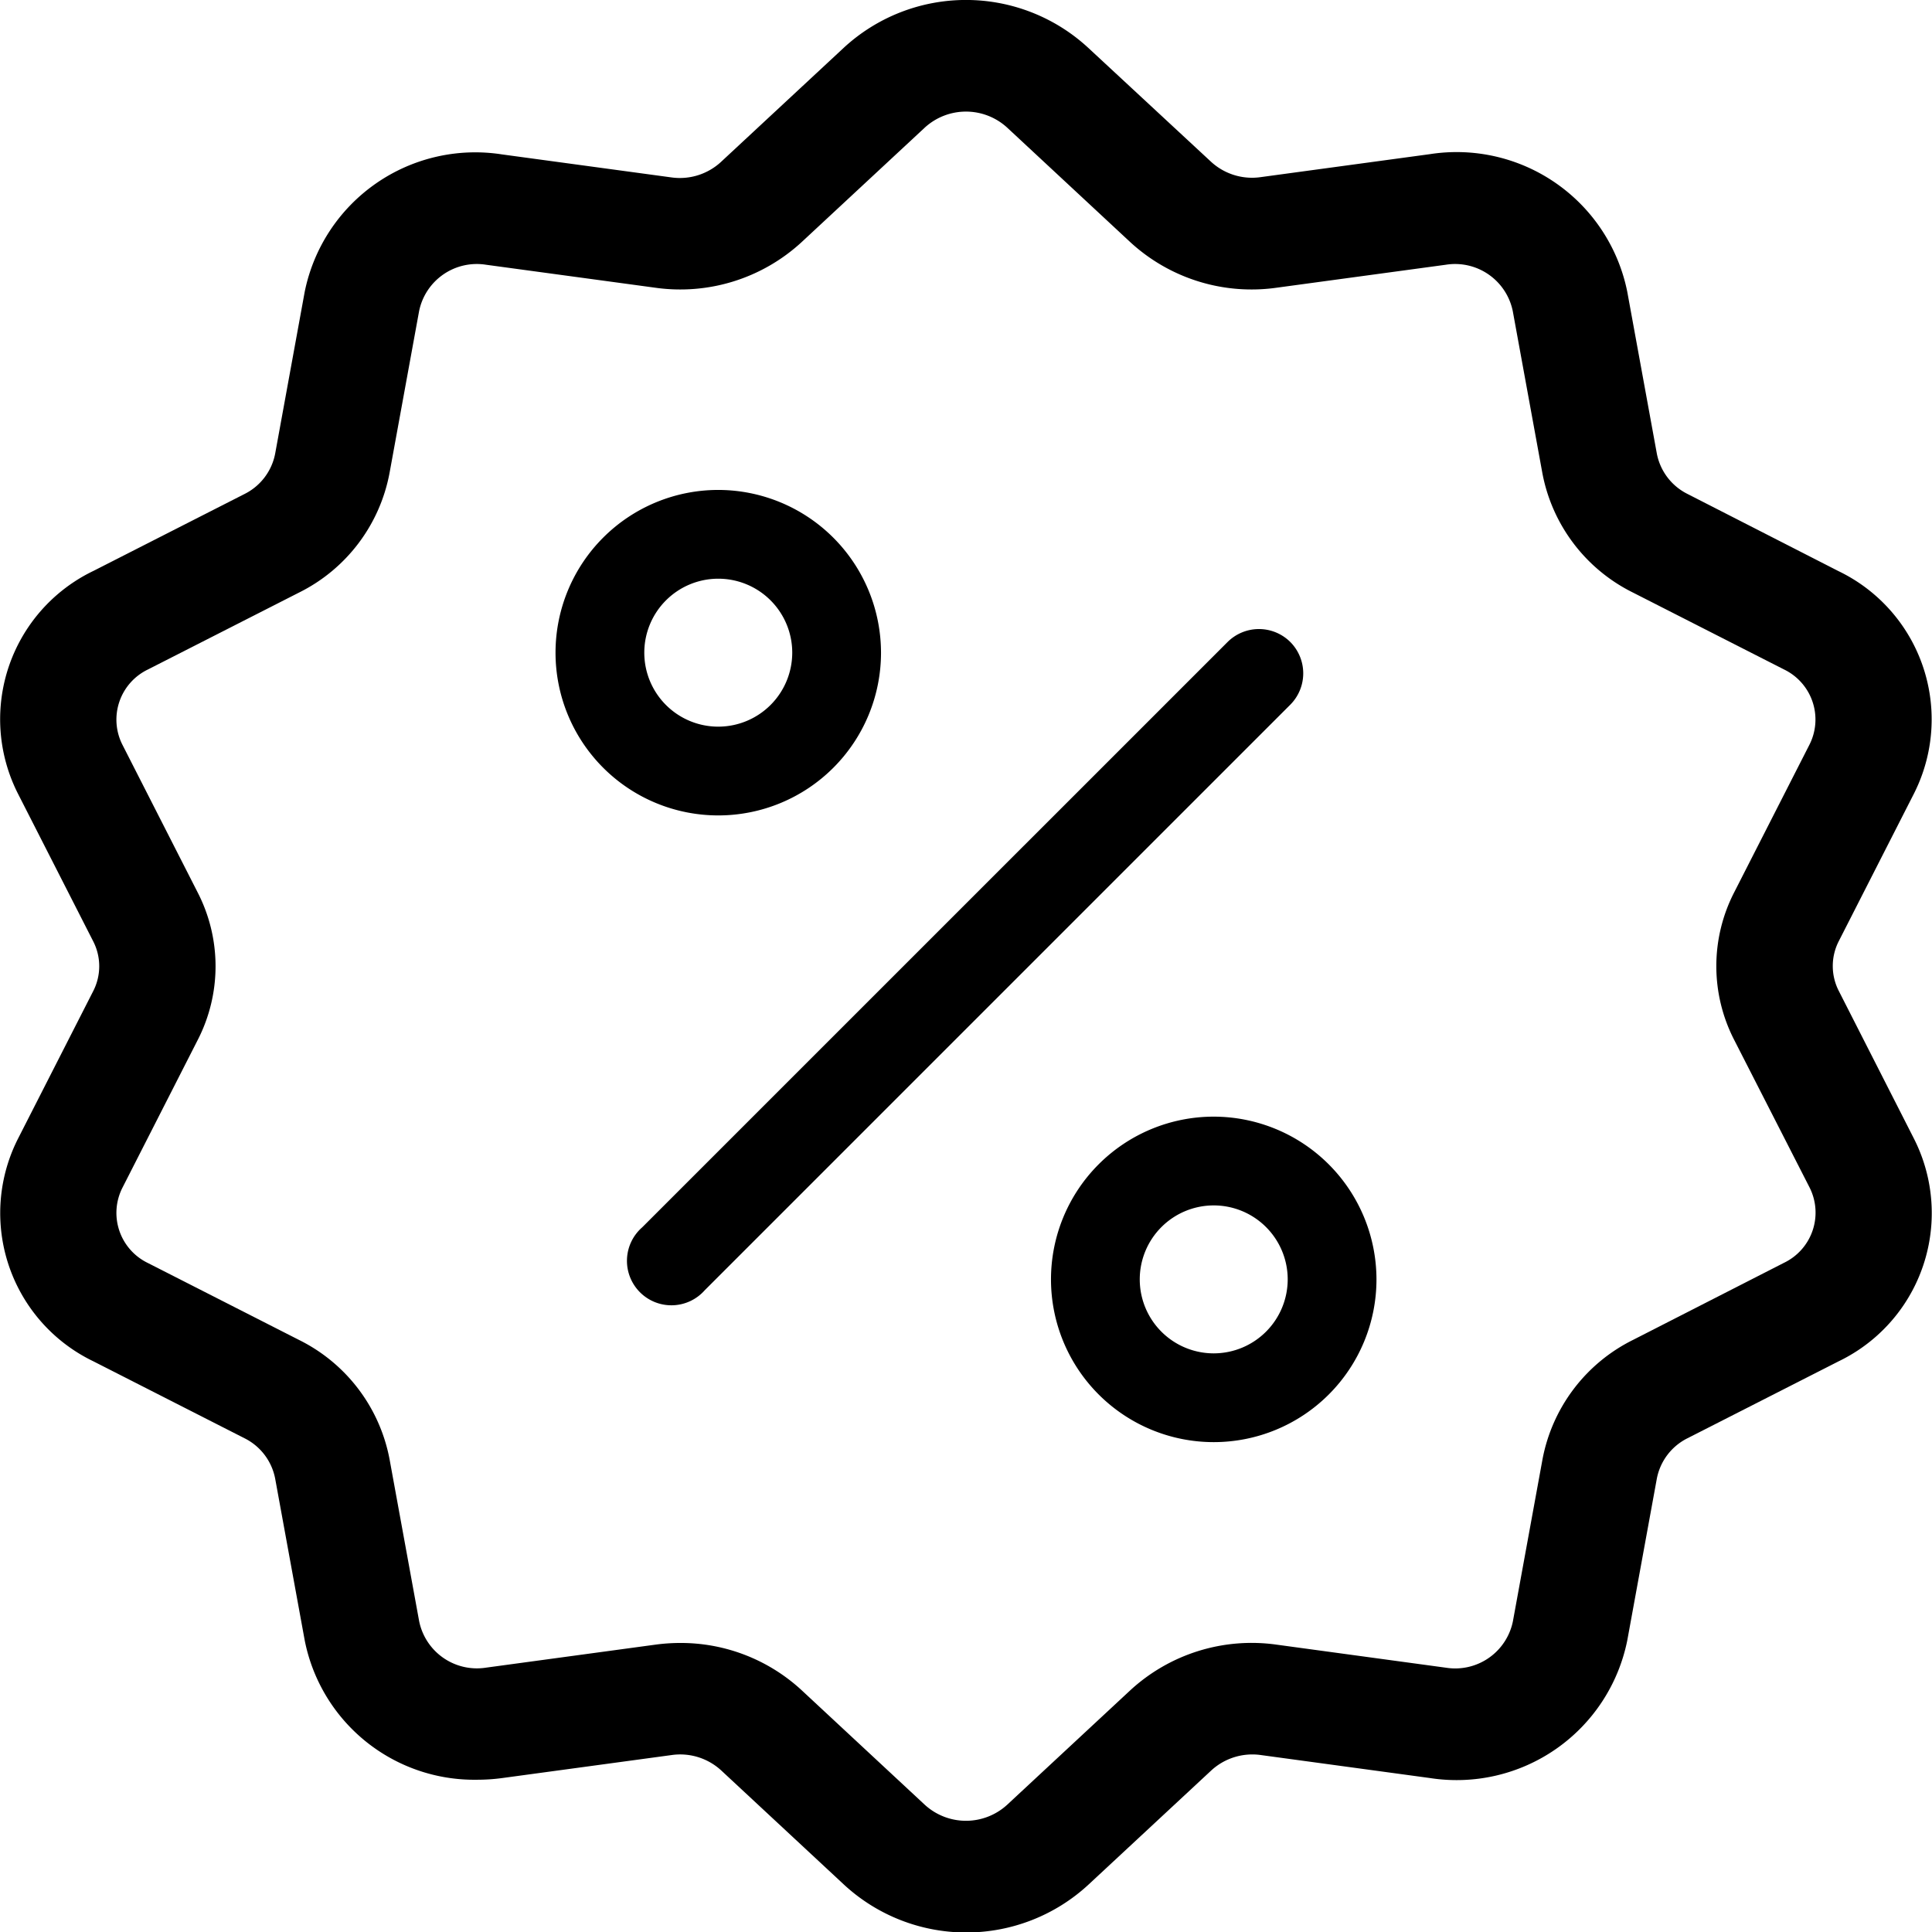 <svg xmlns="http://www.w3.org/2000/svg" width="30.427" height="30.427" viewBox="0 0 30.427 30.427"><g transform="translate(0)"><path d="M39.319,15.606a.859.859,0,0,1,0-.788L40.5,12.5a2.591,2.591,0,0,0-1.188-3.508L36.935,7.777a.9.9,0,0,1-.483-.638l-.465-2.545a2.741,2.741,0,0,0-3.11-2.168l-2.666.362a.954.954,0,0,1-.781-.244L27.494.748a2.836,2.836,0,0,0-3.844,0l-1.936,1.8a.955.955,0,0,1-.781.244l-2.666-.362a2.741,2.741,0,0,0-3.11,2.168L14.693,7.14a.9.9,0,0,1-.483.638L11.831,8.989A2.591,2.591,0,0,0,10.643,12.5l1.183,2.321a.859.859,0,0,1,0,.788l-1.183,2.321a2.591,2.591,0,0,0,1.188,3.508l2.379,1.211a.9.9,0,0,1,.483.638l.465,2.545a2.722,2.722,0,0,0,2.714,2.195,2.945,2.945,0,0,0,.4-.027l2.666-.362a.954.954,0,0,1,.781.244l1.935,1.8a2.836,2.836,0,0,0,3.844,0l1.936-1.8a.955.955,0,0,1,.781-.244L32.877,28a2.741,2.741,0,0,0,3.11-2.168l.465-2.545a.9.9,0,0,1,.483-.638l2.379-1.211A2.591,2.591,0,0,0,40.5,17.927Zm-.862,4.279L36.078,21.1a2.646,2.646,0,0,0-1.427,1.885l-.465,2.545a.927.927,0,0,1-1.052.733L30.467,25.9a2.82,2.82,0,0,0-2.309.72l-1.936,1.8a.96.96,0,0,1-1.3,0l-1.935-1.8a2.805,2.805,0,0,0-1.915-.747,2.924,2.924,0,0,0-.394.027l-2.666.362a.928.928,0,0,1-1.052-.733l-.465-2.545A2.645,2.645,0,0,0,15.067,21.1l-2.379-1.211a.876.876,0,0,1-.4-1.187l1.183-2.322a2.54,2.54,0,0,0,0-2.329l-1.183-2.322a.876.876,0,0,1,.4-1.187l2.379-1.211a2.646,2.646,0,0,0,1.427-1.885L16.959,4.9a.927.927,0,0,1,1.052-.733l2.666.362a2.82,2.82,0,0,0,2.309-.72l1.936-1.8a.96.96,0,0,1,1.3,0l1.935,1.8a2.82,2.82,0,0,0,2.309.72l2.666-.362a.927.927,0,0,1,1.052.733l.465,2.545a2.645,2.645,0,0,0,1.427,1.885l2.379,1.211a.876.876,0,0,1,.4,1.187l-1.183,2.321a2.54,2.54,0,0,0,0,2.329L38.858,18.7A.877.877,0,0,1,38.457,19.885Z" transform="translate(-10.359 0.002)"/></g><g transform="translate(9.902 9.902)"><path d="M154.21,144a.7.7,0,0,0-.988,0L144,153.221a.7.7,0,1,0,.988.988l9.225-9.225A.7.7,0,0,0,154.21,144Z" transform="translate(-143.791 -143.791)"/></g><g transform="translate(8.749 7.716)"><path d="M145.365,123.116a2.563,2.563,0,1,0,2.563,2.563A2.566,2.566,0,0,0,145.365,123.116Zm0,3.728a1.165,1.165,0,1,1,1.165-1.165A1.166,1.166,0,0,1,145.365,126.844Z" transform="translate(-142.802 -123.116)"/></g><g transform="translate(16.552 17.586)"><path d="M263.485,280.61a2.563,2.563,0,1,0,2.563,2.563A2.566,2.566,0,0,0,263.485,280.61Zm0,3.728a1.165,1.165,0,1,1,1.165-1.165A1.166,1.166,0,0,1,263.485,284.338Z" transform="translate(-260.922 -280.61)"/></g></svg>